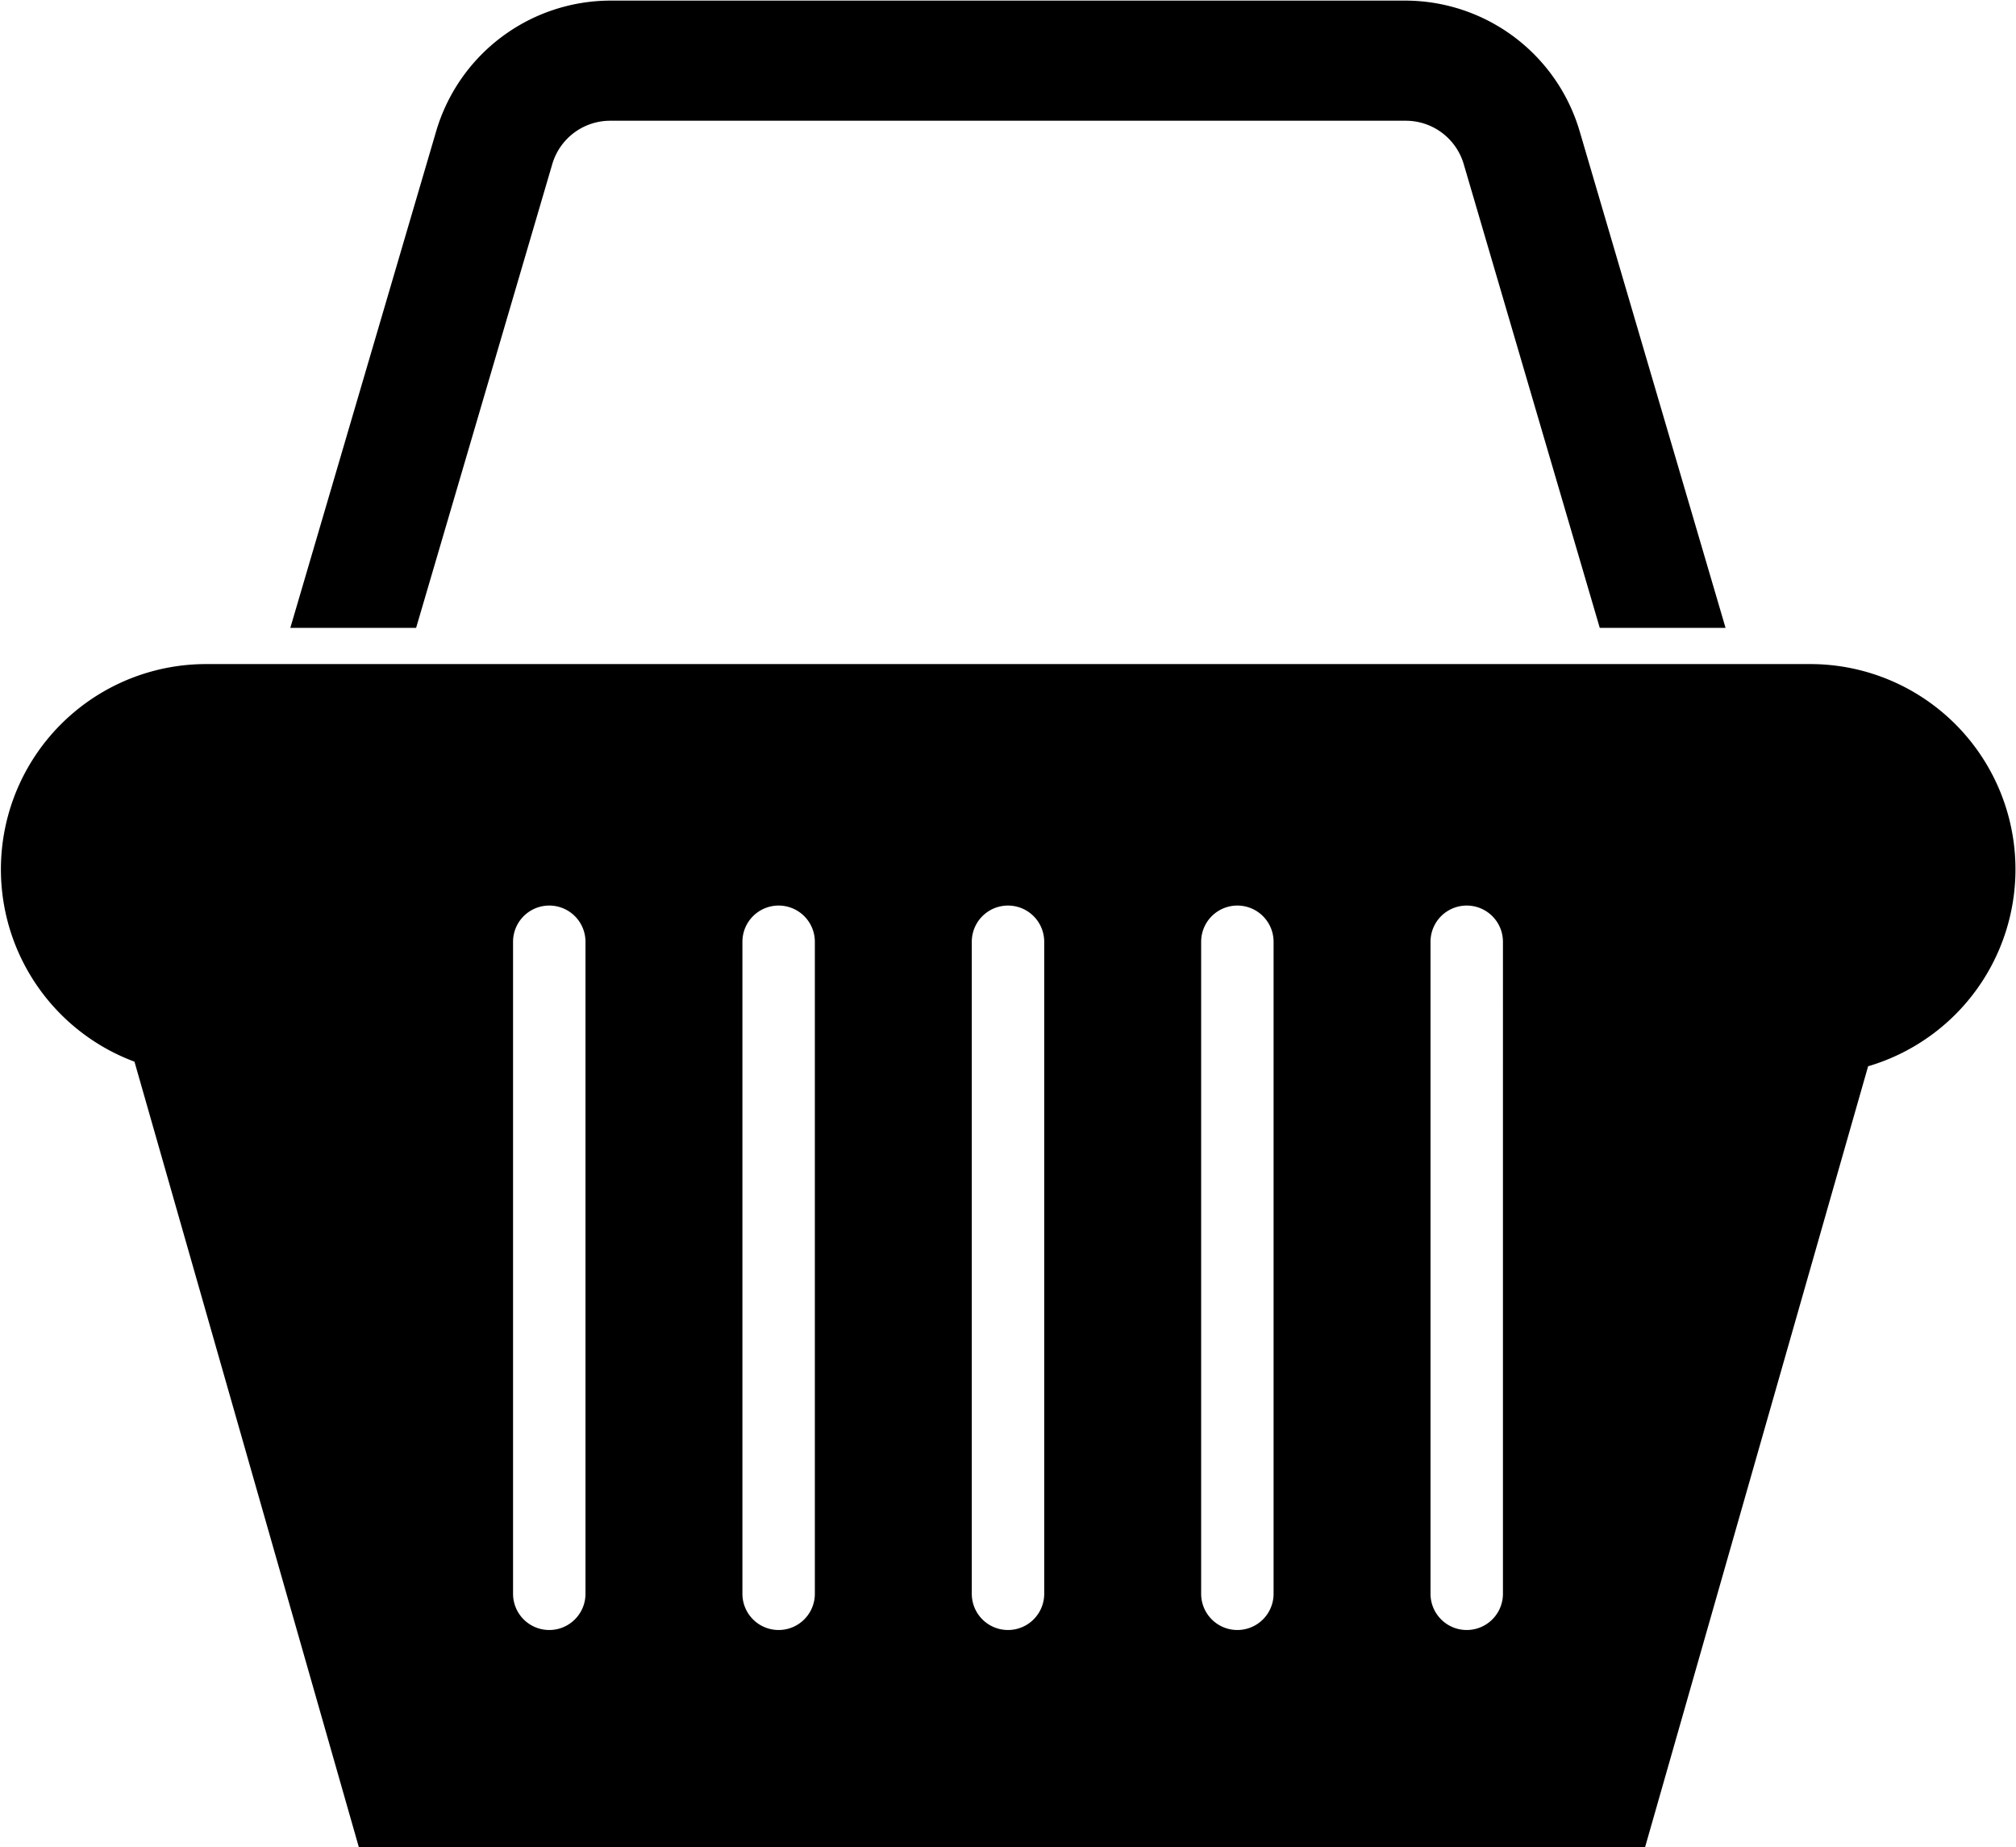 <svg id="Layer_2" data-name="Layer 2" xmlns="http://www.w3.org/2000/svg" viewBox="0 0 167 153">
  <title>basket-solid</title>
  <path d="M166.68,77.18h-133a17,17,0,0,0-5.86,32.93l18.59,65.07H152.95l18.48-64.69a17,17,0,0,0-4.75-33.31Zm-101.5,77a3,3,0,0,1-6,0v-54a3,3,0,0,1,6,0Zm19,0a3,3,0,0,1-6,0v-54a3,3,0,0,1,6,0Zm19,0a3,3,0,0,1-6,0v-54a3,3,0,0,1,6,0Zm19,0a3,3,0,0,1-6,0v-54a3,3,0,0,1,6,0Zm19,0a3,3,0,0,1-6,0v-54a3,3,0,0,1,6,0Z" transform="translate(-16.68 -22.18)"/>
  <path d="M147.52,33a15.08,15.08,0,0,0-14.39-10.77H67.23A15.08,15.08,0,0,0,52.84,32.95L40.73,74.18H51.15L62.43,35.77a5,5,0,0,1,4.8-3.59h65.9a5,5,0,0,1,4.8,3.59L149.2,74.18h10.42Z" transform="translate(-16.68 -22.18)"/>
</svg>
